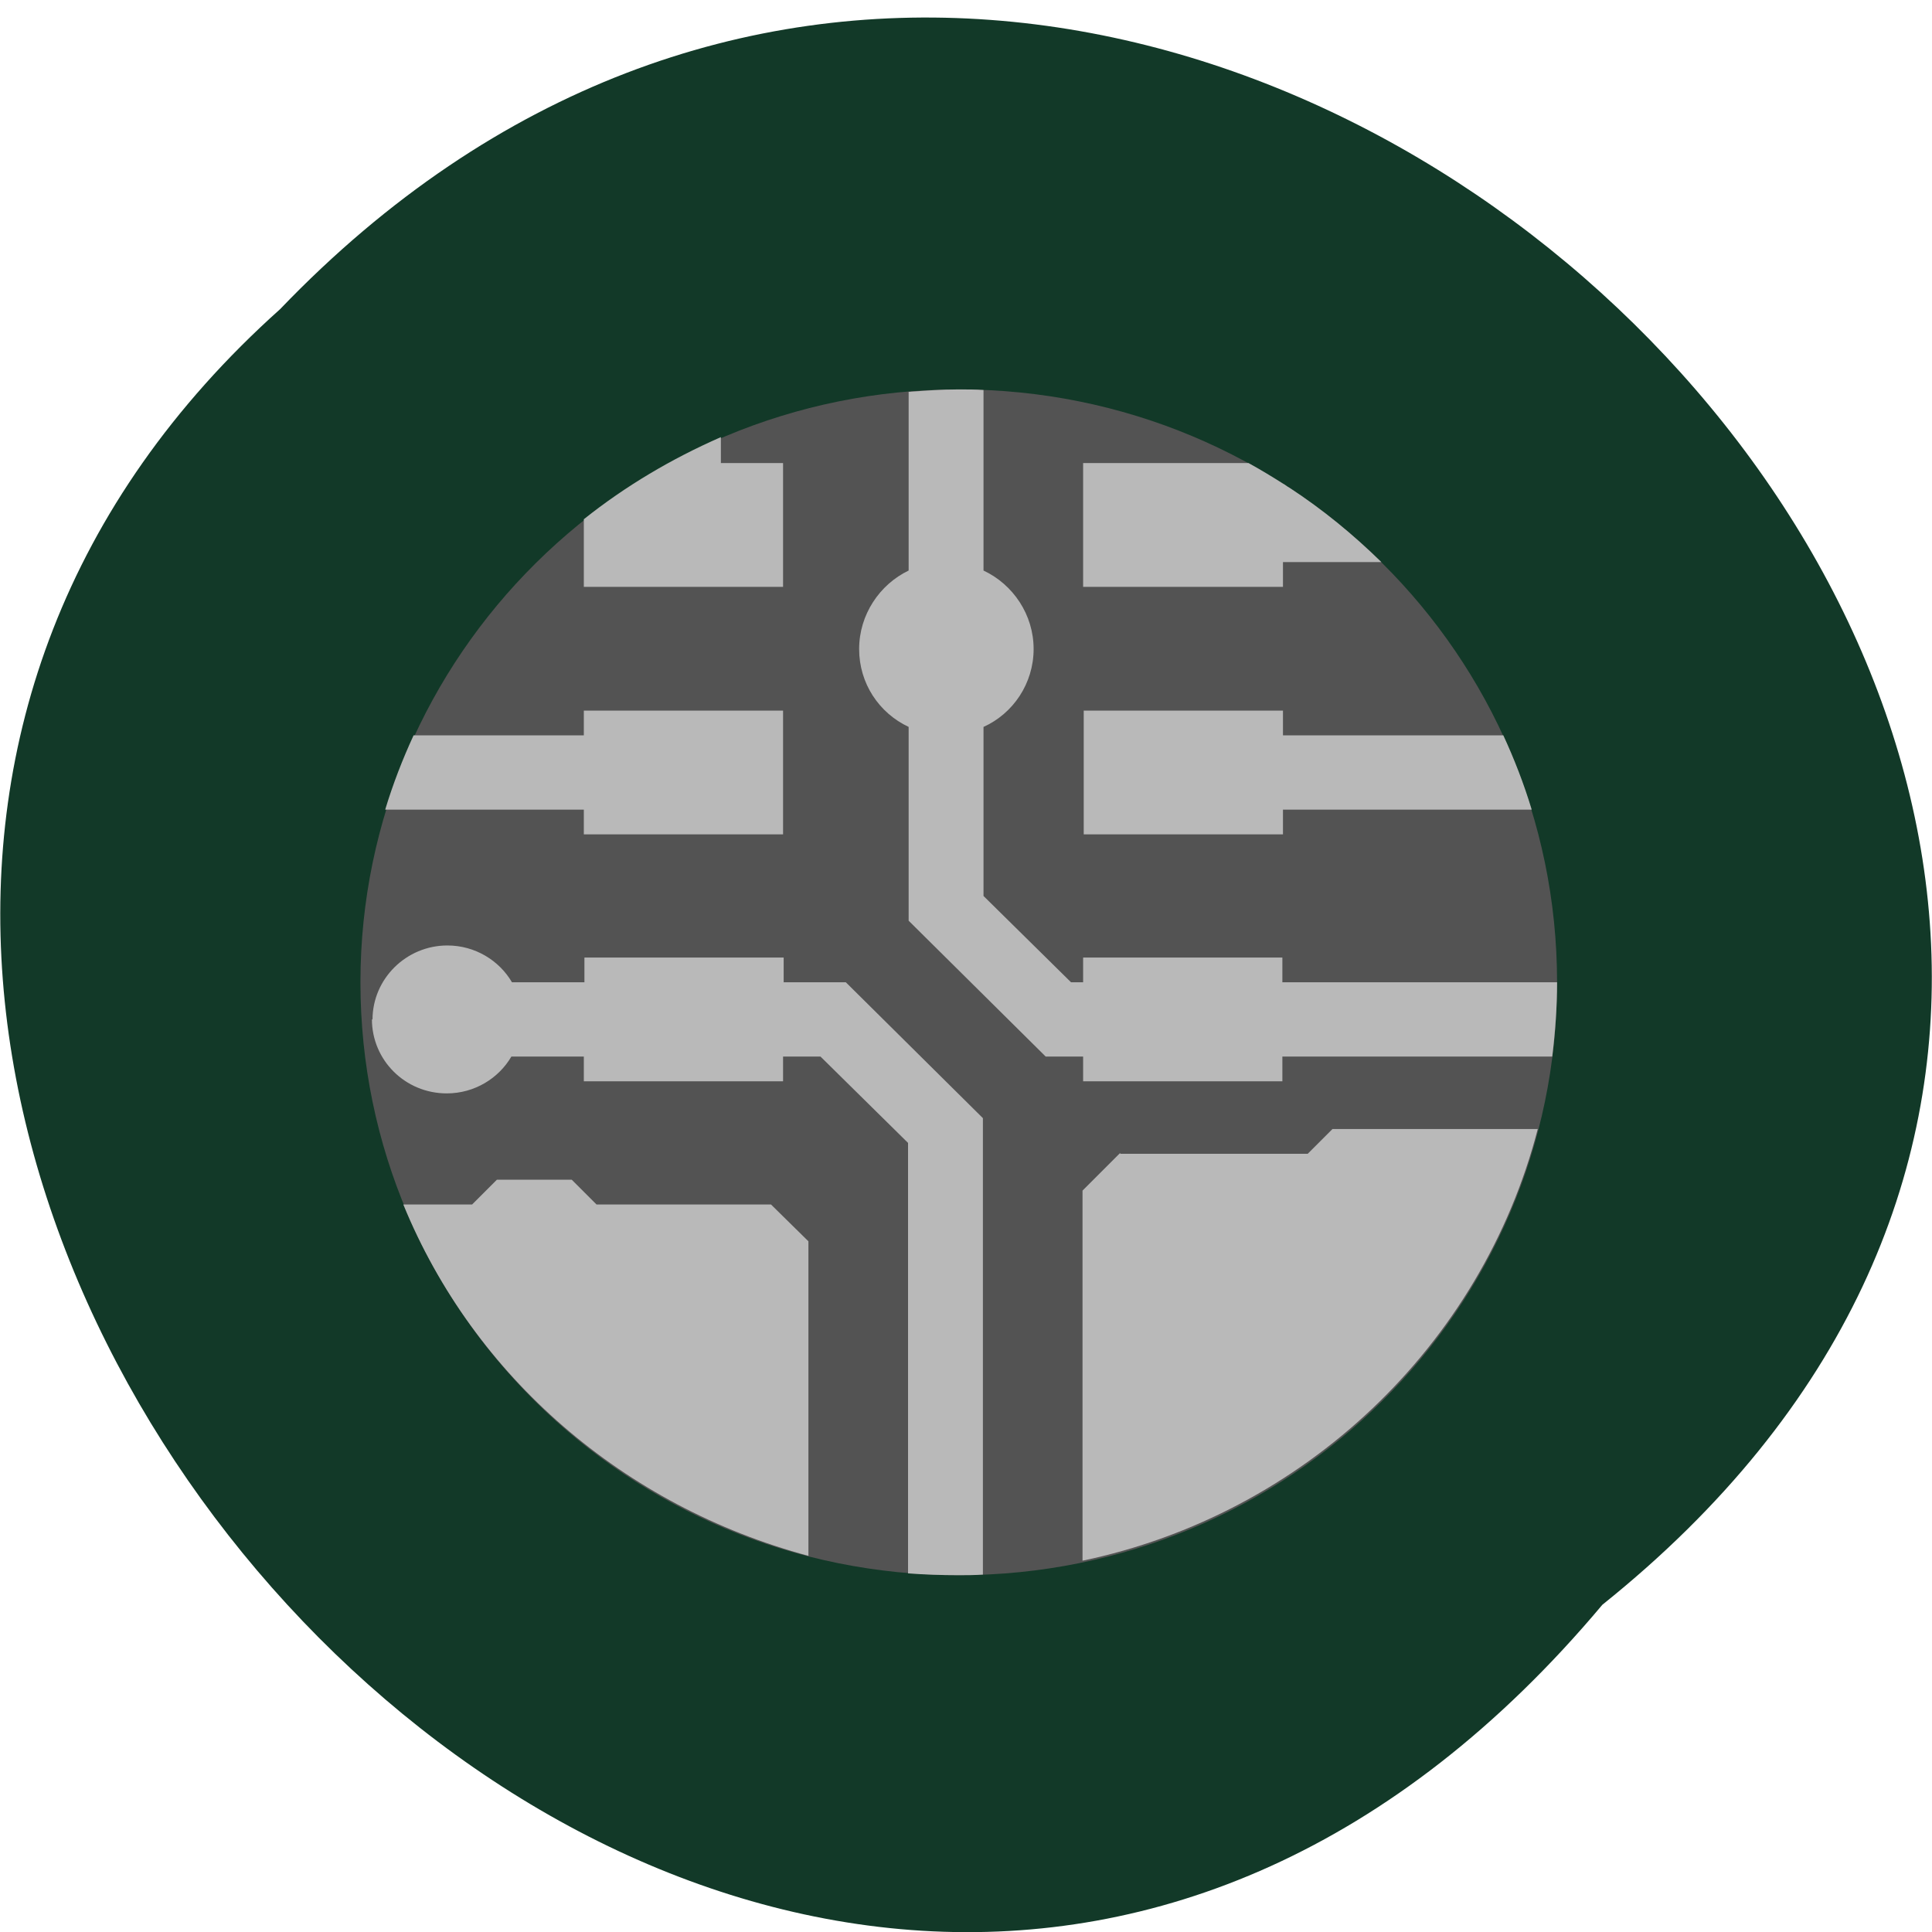 <svg xmlns="http://www.w3.org/2000/svg" viewBox="0 0 32 32"><path d="m 26.54 26.58 c 16.23 -13 -7.54 -36.43 -21.9 -21.46 c -14.4 12.89 8.1 37.91 21.9 21.46" style="fill:#123928"/><path d="m 25.79 16.27 c 0 5.42 -4.44 9.82 -9.91 9.82 c -5.48 0 -9.91 -4.39 -9.91 -9.82 c 0 -5.42 4.44 -9.82 9.91 -9.82 c 5.48 0 9.91 4.39 9.91 9.82" style="fill:#535353"/><g style="fill:#b9b9b9"><path d="m 6.16 16.88 c 0 0.68 0.55 1.23 1.24 1.23 c 0.46 0 0.86 -0.25 1.07 -0.61 h 1.2 v 0.41 h 3.3 v -0.41 h 0.62 l 1.45 1.43 v 7.13 c 0.27 0.02 0.55 0.03 0.83 0.03 c 0.14 0 0.27 0 0.41 -0.01 v -7.56 l -2.27 -2.25 h -1.03 v -0.41 h -3.3 v 0.41 h -1.2 c -0.21 -0.36 -0.61 -0.61 -1.07 -0.61 c -0.68 0 -1.24 0.55 -1.24 1.23"/><path d="m 9.67 11.77 v 0.41 h -2.82 c -0.18 0.39 -0.34 0.8 -0.47 1.23 h 3.29 v 0.41 h 3.3 v -2.05 h -3.3"/><path d="m 12.97 9.72 h -3.3 v -1.12 c 0.69 -0.55 1.45 -1 2.27 -1.36 v 0.43 h 1.03 v 2.05"/><path d="m 8.23 19.54 l -0.41 0.41 h -1.14 c 1.17 2.86 3.66 5 6.71 5.82 v -5.21 l -0.62 -0.61 h -2.89 l -0.41 -0.41 h -1.24"/><path d="m 17.32 17.5 l -2.27 -2.25 v -3.21 c -0.49 -0.23 -0.82 -0.72 -0.82 -1.29 c 0 -0.57 0.34 -1.07 0.82 -1.3 v -2.96 c 0.27 -0.02 0.55 -0.04 0.83 -0.04 c 0.14 0 0.27 0 0.41 0.01 v 2.99 c 0.49 0.23 0.83 0.73 0.83 1.3 c 0 0.57 -0.34 1.07 -0.83 1.29 v 2.8 l 1.45 1.43 h 0.2 v -0.41 h 3.3 v 0.41 h 4.55 c 0 0.41 -0.03 0.82 -0.08 1.23 h -4.47 v 0.41 h -3.3 v -0.41 h -0.62"/><path d="m 17.94 9.72 v -2.05 h 2.74 c 0.2 0.11 0.38 0.22 0.57 0.34 c 0.04 0.02 0.07 0.05 0.11 0.07 c 0.55 0.36 1.05 0.77 1.52 1.23 h -1.63 v 0.41 h -3.3"/><path d="m 21.25 11.77 v 0.41 h 3.65 c 0.18 0.39 0.34 0.8 0.47 1.23 h -4.12 v 0.41 h -3.3 v -2.05 h 3.3"/><path d="m 18.55 19.1 l -0.62 0.62 v 6.13 c 3.67 -0.77 6.61 -3.56 7.54 -7.15 h -3.4 l -0.41 0.41 h -3.1"/></g></svg>